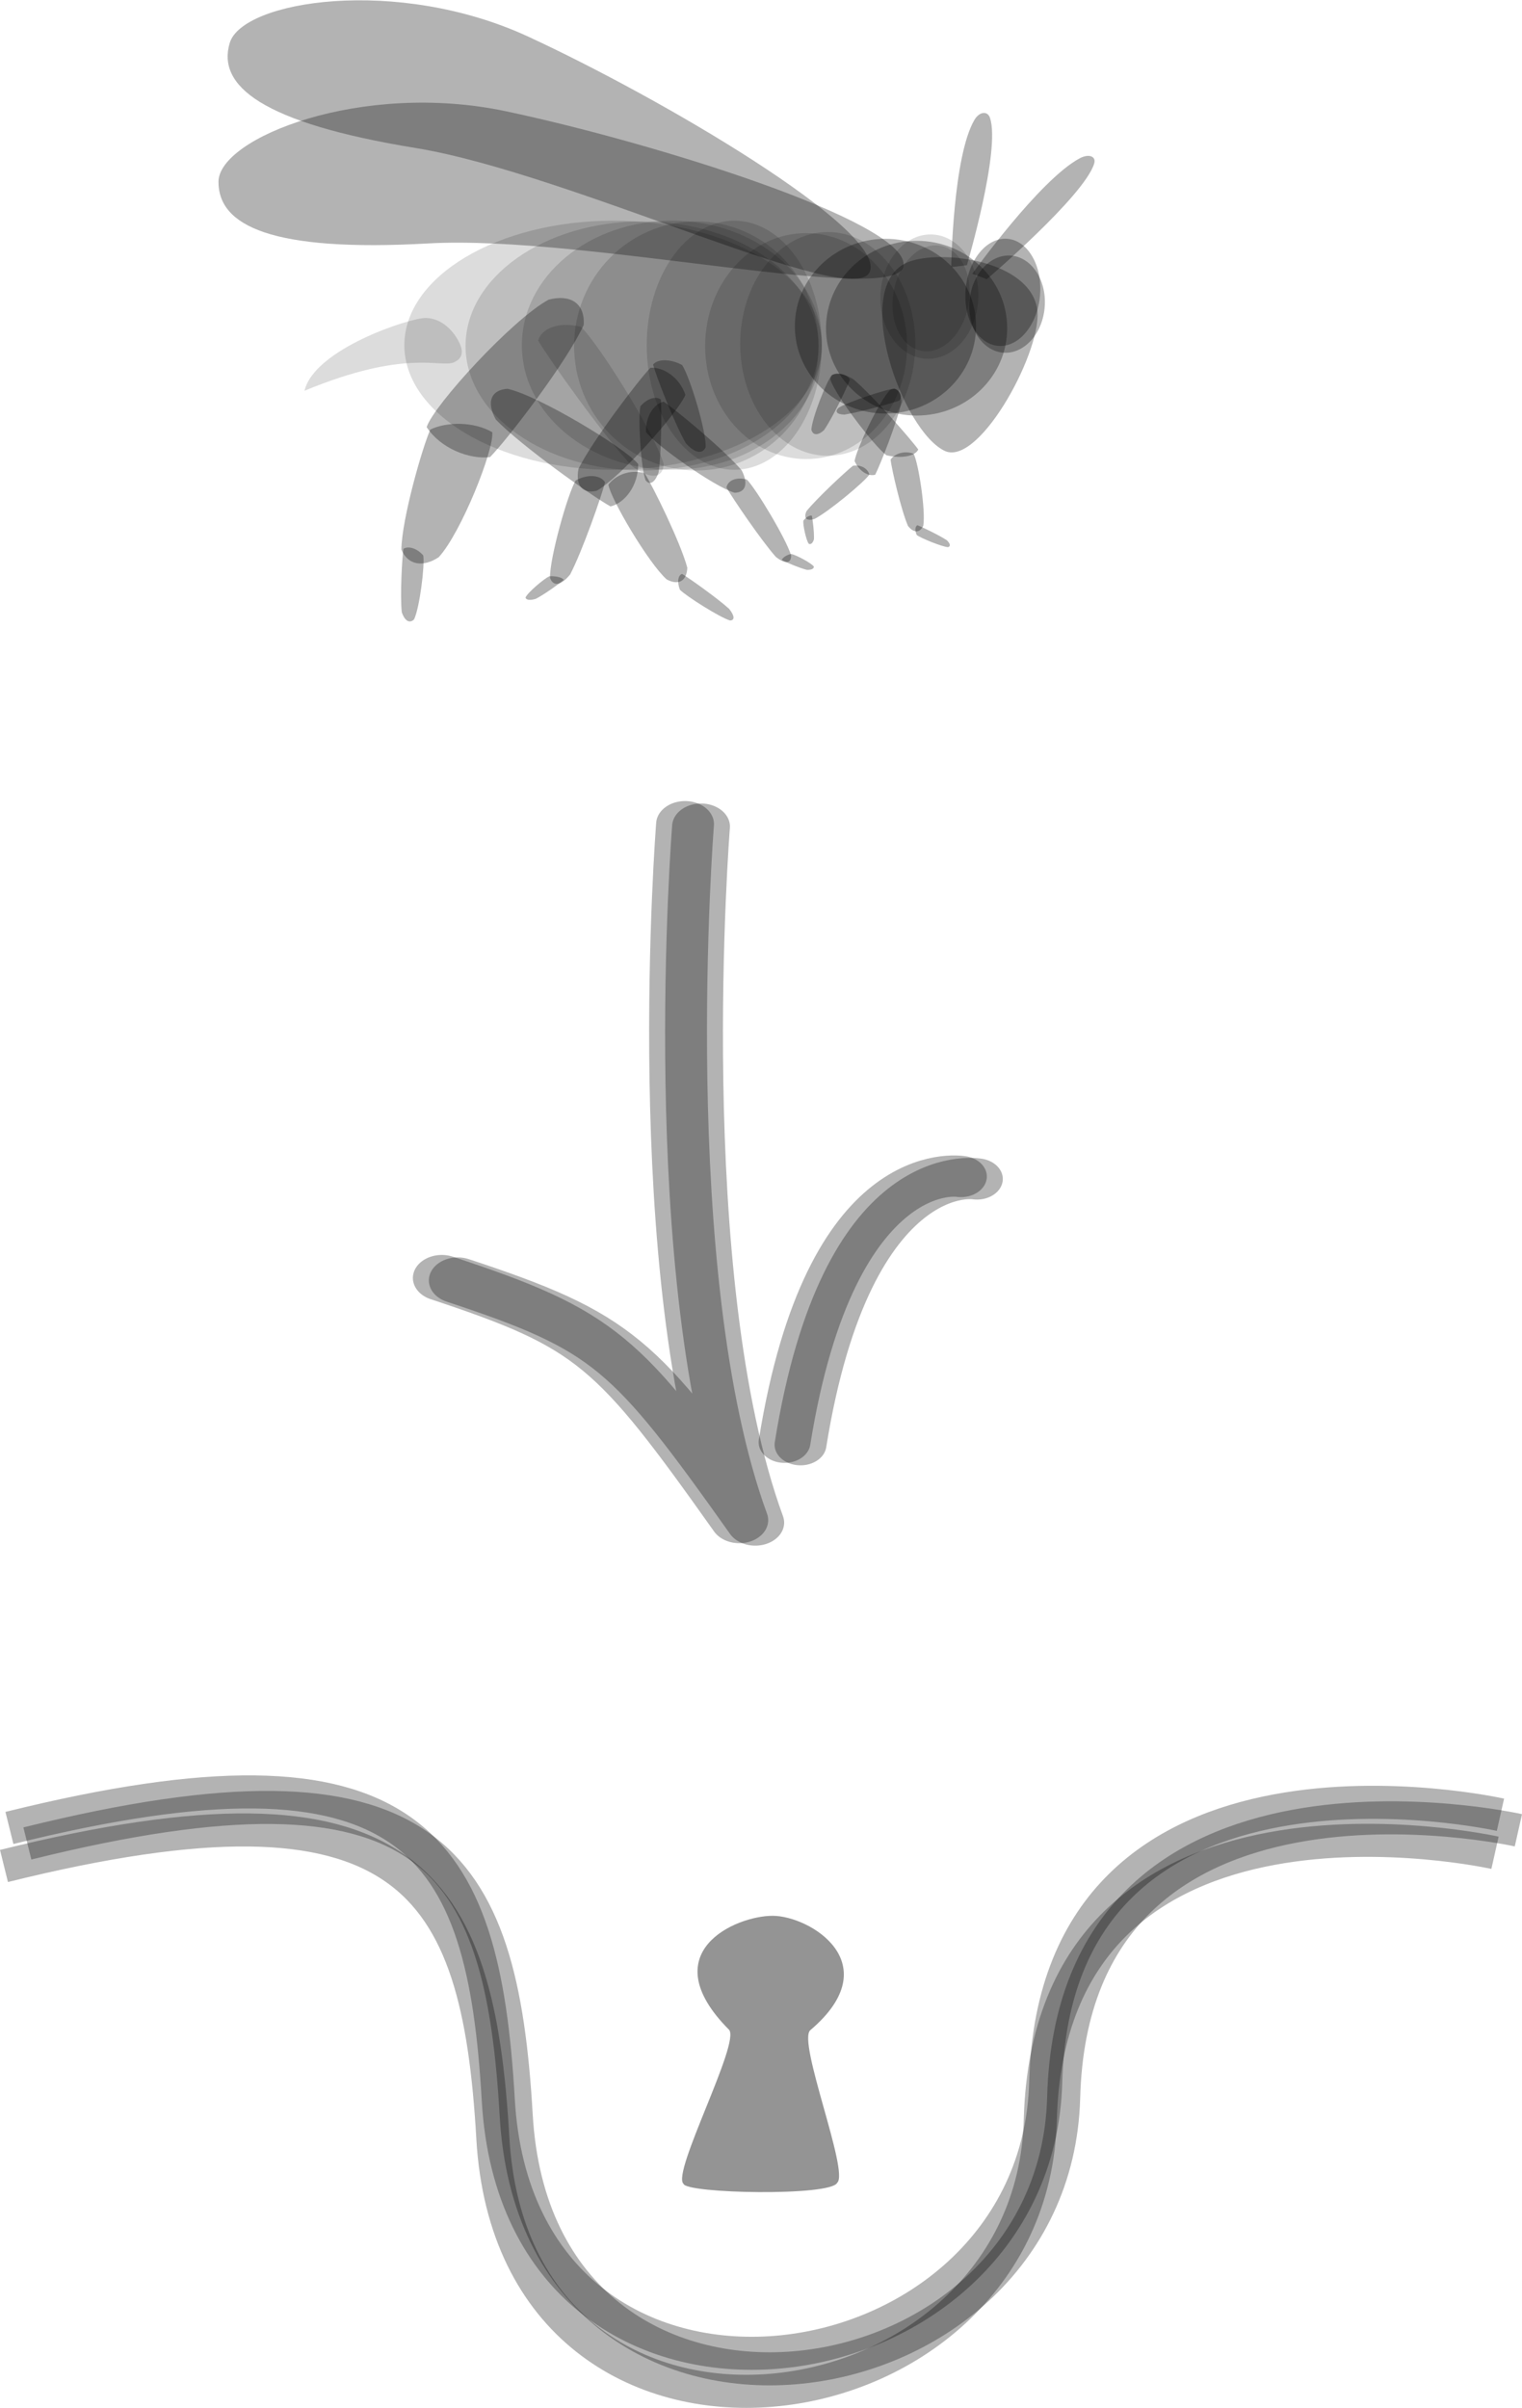 <?xml version="1.0" encoding="UTF-8" standalone="no"?>
<!-- Created with Inkscape (http://www.inkscape.org/) -->

<svg
   width="41.664mm"
   height="65.909mm"
   viewBox="0 0 41.664 65.909"
   version="1.1"
   id="svg50527"
   inkscape:version="1.1 (c68e22c387, 2021-05-23)"
   sodipodi:docname="hint-keyhole-1.svg"
   xmlns:inkscape="http://www.inkscape.org/namespaces/inkscape"
   xmlns:sodipodi="http://sodipodi.sourceforge.net/DTD/sodipodi-0.dtd"
   xmlns:xlink="http://www.w3.org/1999/xlink"
   xmlns="http://www.w3.org/2000/svg"
   xmlns:svg="http://www.w3.org/2000/svg">
  <sodipodi:namedview
     id="namedview50529"
     pagecolor="#505050"
     bordercolor="#ffffff"
     borderopacity="1"
     inkscape:pageshadow="0"
     inkscape:pageopacity="0"
     inkscape:pagecheckerboard="1"
     inkscape:document-units="mm"
     showgrid="false"
     inkscape:snap-global="false"
     fit-margin-top="0"
     fit-margin-left="0"
     fit-margin-right="0"
     fit-margin-bottom="0"
     inkscape:zoom="1.0809568"
     inkscape:cx="6.0131915"
     inkscape:cy="130.90255"
     inkscape:window-width="1920"
     inkscape:window-height="1017"
     inkscape:window-x="1272"
     inkscape:window-y="-8"
     inkscape:window-maximized="1"
     inkscape:current-layer="layer1" />
  <defs
     id="defs50524" />
  <g
     inkscape:label="Layer 1"
     inkscape:groupmode="layer"
     id="layer1"
     transform="translate(-45.702,-74.507)">
    <path
       id="path1056"
       style="fill:#000000;fill-opacity:0.42;stroke-width:0.063;stroke-linejoin:bevel"
       d="m 67.884,130.078 c -0.361,0.307 1.071,3.879 0.736,4.176 -0.171,0.376 -4.133,0.296 -4.207,0.03 -0.335,-0.296 1.575,-3.887 1.243,-4.221 -2.097,-2.111 0.174,-3.116 1.196,-3.116 1.022,0 3.178,1.306 1.032,3.131 z"
       sodipodi:nodetypes="sccsss" />
    <path
       style="fill:none;stroke:#000000;stroke-width:0.905;stroke-linecap:butt;stroke-linejoin:miter;stroke-miterlimit:4;stroke-dasharray:none;stroke-opacity:0.298"
       d="m 45.96,124.542 c 11.08,-2.747 12.977,0.406 13.382,7.445 0.59,10.264 14.75,8.316 14.986,-0.488 0.27,-10.058 12.448,-7.318 12.448,-7.318"
       id="path50633"
       sodipodi:nodetypes="cssc" />
    <g
       id="use33534"
       transform="matrix(2.051,0,0,1.973,12.396,-36.543)">
      <path
         id="path51607"
         style="fill:#000000;fill-opacity:0.298;stroke-width:0.176;stroke-linecap:round;stroke-linejoin:round"
         d="m 28.935,59.991 0.209,-0.027 c 0,0 0.451,-1.588 0.309,-2.042 -0.033,-0.104 -0.143,-0.09 -0.209,0.027 -0.287,0.509 -0.309,2.042 -0.309,2.042 z"
         sodipodi:nodetypes="ccaac" />
      <path
         id="path51609"
         style="fill:#000000;fill-opacity:0.298;stroke-width:0.176;stroke-linecap:round;stroke-linejoin:round"
         d="m 29.216,60.083 0.194,0.075 c 0,0 1.294,-1.147 1.432,-1.601 0.032,-0.105 -0.071,-0.144 -0.194,-0.075 -0.537,0.3 -1.432,1.601 -1.432,1.601 z"
         sodipodi:nodetypes="ccaac" />
      <path
         id="path51611"
         style="fill:#000000;fill-opacity:0.298;stroke-width:0.047;stroke-linejoin:bevel"
         d="m 27.852,60.043 c -0.169,0.59 -3.984,-1.352 -6.067,-1.705 -2.063,-0.35 -2.65,-0.866 -2.48,-1.457 0.169,-0.59 2.236,-0.928 3.982,-0.089 1.79,0.86 4.735,2.661 4.566,3.251 z"
         sodipodi:nodetypes="sssss"
         inkscape:transform-center-x="20.058482"
         inkscape:transform-center-y="-9.062828" />
      <g
         id="g51619"
         transform="matrix(0.123,-0.115,0.116,0.146,-1.936,50.786)"
         inkscape:transform-center-x="-7.2284789"
         inkscape:transform-center-y="7.4527504"
         style="fill:#000000;fill-opacity:0.298">
        <path
           id="path51613"
           style="fill:#000000;fill-opacity:0.298;stroke-width:0.184;stroke-linejoin:bevel"
           d="m 76.012,134.48 c -1.031,-0.723 -1.999,-0.398 -2.313,1.108 0.241,2.724 2.053,8.894 2.674,10.358 1.066,0.503 2.782,0.241 3.903,-0.953 0.008,-1.574 -2.688,-8.628 -4.264,-10.513 z"
           sodipodi:nodetypes="ccccc" />
        <path
           id="path51615"
           style="fill:#000000;fill-opacity:0.298;stroke-width:0.135;stroke-linejoin:bevel"
           d="m 76.116,152.673 c 0.384,0.878 1.121,1.117 1.888,0.377 0.872,-1.697 2.041,-6.101 2.197,-7.23 -0.489,-0.765 -1.678,-1.372 -2.84,-1.17 -0.598,0.915 -1.538,6.226 -1.245,8.024 z"
           sodipodi:nodetypes="ccccc" />
        <path
           id="path51617"
           style="fill:#000000;fill-opacity:0.298;stroke-width:0.062;stroke-linejoin:bevel"
           d="m 77.954,158.026 c 0.293,0.219 0.525,-0.006 0.538,-0.681 -0.181,-1.149 -0.912,-3.639 -1.134,-4.213 -0.293,-0.121 -0.717,0.143 -0.949,0.756 0.067,0.677 1.061,3.469 1.544,4.139 z"
           sodipodi:nodetypes="ccccc" />
      </g>
      <g
         id="g51631"
         transform="matrix(-0.089,0.102,0.099,0.096,19.798,41.101)"
         inkscape:transform-center-x="-2.3288859"
         inkscape:transform-center-y="3.3020355"
         style="fill:#000000;fill-opacity:0.298">
        <g
           id="g51627"
           transform="translate(2.942,-12.115)"
           style="fill:#000000;fill-opacity:0.298">
          <path
             id="path51621"
             style="fill:#000000;fill-opacity:0.298;stroke-width:0.167;stroke-linejoin:bevel"
             d="m 81.84,151.408 c -0.729,0.762 -1.6,0.499 -2.144,-0.954 -0.307,-2.671 0.059,-8.791 0.305,-10.253 0.799,-0.549 2.285,-0.388 3.446,0.715 0.301,1.536 -0.64,8.566 -1.608,10.492 z"
             sodipodi:nodetypes="ccccc" />
          <path
             id="path51623"
             style="fill:#000000;fill-opacity:0.298;stroke-width:0.119;stroke-linejoin:bevel"
             d="m 82.568,159.692 c 0.557,0.531 1.047,0.221 1.16,-1.009 -0.213,-2.183 -1.351,-7.063 -1.72,-8.212 -0.568,-0.351 -1.447,-0.054 -1.988,0.964 0.047,1.269 1.671,6.817 2.548,8.257 z"
             sodipodi:nodetypes="ccccc" />
          <path
             id="path51625"
             style="fill:#000000;fill-opacity:0.298;stroke-width:0.108;stroke-linejoin:bevel"
             d="m 87.036,144.091 c 0.102,0.627 -0.425,0.858 -1.466,0.431 -1.611,-1.06 -4.834,-3.915 -5.534,-4.661 0.046,-0.561 0.786,-1.081 1.904,-1.055 0.981,0.56 4.455,4.047 5.096,5.285 z"
             sodipodi:nodetypes="ccccc" />
        </g>
        <path
           id="path51629"
           style="fill:#000000;fill-opacity:0.298;stroke-width:0.044;stroke-linejoin:bevel"
           d="m 84.765,149.967 c 0.133,0.164 0.415,0.076 0.728,-0.29 0.371,-0.653 0.91,-2.12 0.992,-2.467 -0.176,-0.11 -0.628,-0.03 -1.084,0.268 -0.25,0.379 -0.716,2.05 -0.636,2.488 z"
           sodipodi:nodetypes="ccccc"
           inkscape:transform-center-x="-1.9038462"
           inkscape:transform-center-y="-1.125" />
      </g>
      <g
         id="g51641"
         transform="matrix(0.142,0.065,-0.076,0.129,25.545,37.579)"
         style="fill:#000000;fill-opacity:0.298"
         inkscape:transform-center-x="2.4162207"
         inkscape:transform-center-y="3.5514452">
        <path
           id="path51633"
           style="fill:#000000;fill-opacity:0.298;stroke-width:0.068;stroke-linejoin:bevel"
           d="m 90.073,143.472 c -0.117,0.457 0.143,0.643 0.743,0.364 0.969,-0.724 2.982,-2.711 3.432,-3.235 0.031,-0.413 -0.314,-0.819 -0.916,-0.836 -0.582,0.378 -2.792,2.82 -3.259,3.706 z"
           sodipodi:nodetypes="ccccc" />
        <path
           id="path51635"
           style="fill:#000000;fill-opacity:0.298;stroke-width:0.108;stroke-linejoin:bevel"
           d="m 93.069,140.077 c 0.317,-0.551 0.871,-0.396 1.408,0.593 0.578,1.84 1.271,6.089 1.342,7.11 -0.391,0.406 -1.293,0.341 -2.143,-0.386 -0.406,-1.054 -0.894,-5.952 -0.608,-7.316 z"
           sodipodi:nodetypes="ccccc" />
        <path
           id="path51637"
           style="fill:#000000;fill-opacity:0.298;stroke-width:0.085;stroke-linejoin:bevel"
           d="m 93.328,153.798 c -0.451,0.465 -0.848,0.384 -0.942,-0.366 0.17,-1.428 1.086,-4.774 1.383,-5.586 0.46,-0.355 1.173,-0.373 1.612,0.144 -0.036,0.812 -1.345,4.694 -2.054,5.807 z"
           sodipodi:nodetypes="ccccc" />
        <path
           id="path51639"
           style="fill:#000000;fill-opacity:0.298;stroke-width:0.036;stroke-linejoin:bevel"
           d="m 94.026,156.105 c 0.19,0.019 0.281,-0.185 0.189,-0.562 -0.267,-0.571 -1.027,-1.692 -1.231,-1.932 -0.175,0.034 -0.364,0.327 -0.399,0.745 0.136,0.35 1.083,1.547 1.441,1.749 z"
           sodipodi:nodetypes="ccccc" />
      </g>
      <path
         id="path51643"
         style="fill:#000000;fill-opacity:0.137;stroke-width:0.031;stroke-linejoin:bevel"
         d="m 22.332,60.969 c 0.063,0.107 0.135,0.264 -0.033,0.342 -0.179,0.083 -0.635,-0.192 -1.996,0.395 0.132,-0.581 1.411,-1.013 1.619,-1.01 0.208,0.004 0.35,0.171 0.41,0.273 z"
         sodipodi:nodetypes="scccs" />
      <g
         id="g51655"
         transform="matrix(0.178,0,0,0.161,10.756,41.123)"
         style="fill:#000000;fill-opacity:0.137">
        <ellipse
           style="fill:#000000;fill-opacity:0.137;stroke-width:0.277;stroke-linejoin:bevel"
           id="ellipse51645"
           cx="76.773"
           cy="123.923"
           rx="15.65"
           ry="10.731" />
        <ellipse
           style="fill:#000000;fill-opacity:0.137;stroke-width:0.254;stroke-linejoin:bevel"
           id="ellipse51647"
           cx="78.945"
           cy="123.984"
           rx="13.233"
           ry="10.731" />
        <ellipse
           style="fill:#000000;fill-opacity:0.137;stroke-width:0.234;stroke-linejoin:bevel"
           id="ellipse51649"
           cx="81.178"
           cy="123.923"
           rx="11.245"
           ry="10.731" />
        <ellipse
           style="fill:#000000;fill-opacity:0.137;stroke-width:0.212;stroke-linejoin:bevel"
           id="ellipse51651"
           cx="83.014"
           cy="123.984"
           rx="9.164"
           ry="10.731" />
        <ellipse
           style="fill:#000000;fill-opacity:0.137;stroke-width:0.179;stroke-linejoin:bevel"
           id="ellipse51653"
           cx="85.86"
           cy="123.923"
           rx="6.563"
           ry="10.731" />
      </g>
      <g
         id="g51661"
         transform="matrix(0.178,0,0,0.161,8.54,41.319)"
         style="fill:#000000;fill-opacity:0.137">
        <ellipse
           style="fill:#000000;fill-opacity:0.137;stroke-width:0.183;stroke-linejoin:bevel"
           id="ellipse51657"
           cx="103.697"
           cy="122.777"
           rx="7.573"
           ry="9.735" />
        <ellipse
           style="fill:#000000;fill-opacity:0.137;stroke-width:0.17;stroke-linejoin:bevel"
           id="ellipse51659"
           cx="105.319"
           cy="122.589"
           rx="6.563"
           ry="9.641" />
      </g>
      <g
         id="g51667"
         transform="matrix(0.178,0,0,0.161,9.58,41.123)"
         style="fill:#000000;fill-opacity:0.298">
        <ellipse
           style="fill:#000000;fill-opacity:0.298;stroke-width:0.308;stroke-linejoin:bevel"
           id="ellipse51663"
           cx="103.803"
           cy="122.279"
           rx="6.793"
           ry="7.529" />
        <ellipse
           style="fill:#000000;fill-opacity:0.298;stroke-width:0.308;stroke-linejoin:bevel"
           id="ellipse51665"
           cx="106.139"
           cy="122.452"
           rx="6.793"
           ry="7.529" />
      </g>
      <path
         id="path51669"
         style="fill:#000000;fill-opacity:0.298;stroke-width:0.047;stroke-linejoin:bevel"
         d="m 28.3,59.956 c -0.003,0.61 -4.229,-0.418 -6.344,-0.294 -2.094,0.123 -2.804,-0.246 -2.801,-0.856 0.003,-0.61 1.913,-1.4 3.834,-0.978 1.969,0.433 5.314,1.518 5.311,2.128 z"
         sodipodi:nodetypes="sssss"
         inkscape:transform-center-x="22.433446"
         inkscape:transform-center-y="-5.0898739" />
      <ellipse
         style="fill:#000000;fill-opacity:0.298;stroke-width:0.013;stroke-linejoin:bevel"
         id="ellipse51671"
         cx="-57.693"
         cy="34.4"
         rx="0.745"
         ry="0.498"
         transform="matrix(0.081,-0.997,0.997,0.082,0,0)" />
      <ellipse
         style="fill:#000000;fill-opacity:0.298;stroke-width:0.012;stroke-linejoin:bevel"
         id="ellipse51673"
         cx="-56.329"
         cy="35.655"
         rx="0.675"
         ry="0.504"
         transform="matrix(0.101,-0.995,0.992,0.125,0,0)" />
      <path
         id="path51675"
         style="fill:#000000;fill-opacity:0.298;stroke-width:0.023;stroke-linejoin:bevel"
         d="m 28.365,59.918 c 0.444,-0.174 1.602,-0.022 1.716,0.644 0.092,0.539 -0.753,2.18 -1.223,1.983 -0.572,-0.261 -1.282,-2.306 -0.493,-2.627 z"
         sodipodi:nodetypes="cscc" />
      <ellipse
         style="fill:#000000;fill-opacity:0.137;stroke-width:0.016;stroke-linejoin:bevel"
         id="ellipse51677"
         cx="-56.182"
         cy="34.176"
         rx="0.862"
         ry="0.655"
         transform="matrix(0.093,-0.996,0.991,0.13,0,0)" />
      <ellipse
         style="fill:#000000;fill-opacity:0.137;stroke-width:0.013;stroke-linejoin:bevel"
         id="ellipse51679"
         cx="-57.262"
         cy="36.406"
         rx="0.74"
         ry="0.508"
         transform="matrix(0.132,-0.991,0.995,0.101,0,0)" />
      <path
         id="path51681"
         style="fill:#000000;fill-opacity:0.137;stroke-width:0.031;stroke-linejoin:bevel"
         d="m 25.096,62.722 c -0.005,0.193 -0.159,0.228 -0.418,0.033 -0.381,-0.42 -1.105,-1.478 -1.256,-1.745 0.041,-0.164 0.268,-0.271 0.569,-0.191 0.236,0.23 0.996,1.493 1.106,1.903 z"
         sodipodi:nodetypes="ccccc"
         inkscape:transform-center-x="3.0218108"
         inkscape:transform-center-y="-4.7623961" />
      <g
         id="g51689"
         transform="matrix(0.147,-0.091,0.1,0.133,0.273,50.059)"
         inkscape:transform-center-x="5.030381"
         inkscape:transform-center-y="11.822894"
         style="fill:#000000;fill-opacity:0.298">
        <path
           id="path51683"
           style="fill:#000000;fill-opacity:0.298;stroke-width:0.238;stroke-linejoin:bevel"
           d="m 71.867,127.241 c 1.583,0.501 2.111,1.766 0.945,3.289 -2.809,1.91 -10.27,4.919 -12.205,5.434 -1.403,-0.712 -2.639,-2.707 -2.47,-4.822 1.496,-1.258 10.565,-4.047 13.73,-3.901 z"
           sodipodi:nodetypes="ccccc" />
        <path
           id="path51685"
           style="fill:#000000;fill-opacity:0.298;stroke-width:0.195;stroke-linejoin:bevel"
           d="m 52.587,140.913 c -1.428,0.075 -2.307,-0.697 -1.947,-2.124 1.51,-2.163 6.275,-6.41 7.609,-7.319 1.364,0.128 3.066,1.233 3.707,2.814 -0.716,1.326 -6.827,5.859 -9.369,6.629 z"
           sodipodi:nodetypes="ccccc" />
        <path
           id="path51687"
           style="fill:#000000;fill-opacity:0.298;stroke-width:0.08;stroke-linejoin:bevel"
           d="m 48.048,144.292 c -0.465,0.126 -0.669,-0.241 -0.41,-1.038 0.701,-1.266 2.653,-3.86 3.171,-4.434 0.424,-0.012 0.858,0.487 0.905,1.309 -0.362,0.764 -2.774,3.594 -3.666,4.164 z"
           sodipodi:nodetypes="ccccc" />
      </g>
      <g
         id="g51701"
         transform="matrix(0.154,0.08,-0.089,0.139,23.546,36.948)"
         inkscape:transform-center-x="3.8129553"
         inkscape:transform-center-y="8.6499269"
         style="fill:#000000;fill-opacity:0.298">
        <g
           id="g51697"
           transform="translate(2.942,-12.115)"
           style="fill:#000000;fill-opacity:0.298">
          <path
             id="path51691"
             style="fill:#000000;fill-opacity:0.298;stroke-width:0.167;stroke-linejoin:bevel"
             d="m 81.84,151.408 c -0.729,0.762 -1.6,0.499 -2.144,-0.954 -0.307,-2.671 0.059,-8.791 0.305,-10.253 0.799,-0.549 2.285,-0.388 3.446,0.715 0.301,1.536 -0.64,8.566 -1.608,10.492 z"
             sodipodi:nodetypes="ccccc" />
          <path
             id="path51693"
             style="fill:#000000;fill-opacity:0.298;stroke-width:0.119;stroke-linejoin:bevel"
             d="m 82.568,159.692 c 0.557,0.531 1.047,0.221 1.16,-1.009 -0.213,-2.183 -1.351,-7.063 -1.72,-8.212 -0.568,-0.351 -1.447,-0.054 -1.988,0.964 0.047,1.269 1.671,6.817 2.548,8.257 z"
             sodipodi:nodetypes="ccccc" />
          <path
             id="path51695"
             style="fill:#000000;fill-opacity:0.298;stroke-width:0.108;stroke-linejoin:bevel"
             d="m 87.036,144.091 c 0.102,0.627 -0.425,0.858 -1.466,0.431 -1.611,-1.06 -4.834,-3.915 -5.534,-4.661 0.046,-0.561 0.786,-1.081 1.904,-1.055 0.981,0.56 4.455,4.047 5.096,5.285 z"
             sodipodi:nodetypes="ccccc" />
        </g>
        <path
           id="path51699"
           style="fill:#000000;fill-opacity:0.298;stroke-width:0.044;stroke-linejoin:bevel"
           d="m 84.765,149.967 c 0.133,0.164 0.415,0.076 0.728,-0.29 0.371,-0.653 0.91,-2.12 0.992,-2.467 -0.176,-0.11 -0.628,-0.03 -1.084,0.268 -0.25,0.379 -0.716,2.05 -0.636,2.488 z"
           sodipodi:nodetypes="ccccc"
           inkscape:transform-center-x="-1.9038462"
           inkscape:transform-center-y="-1.125" />
      </g>
      <g
         id="g51711"
         transform="matrix(0.183,-0.064,0.087,0.149,-1.897,46.634)"
         style="fill:#000000;fill-opacity:0.298">
        <path
           id="path51703"
           style="fill:#000000;fill-opacity:0.298;stroke-width:0.068;stroke-linejoin:bevel"
           d="m 90.073,143.472 c -0.117,0.457 0.143,0.643 0.743,0.364 0.969,-0.724 2.982,-2.711 3.432,-3.235 0.031,-0.413 -0.314,-0.819 -0.916,-0.836 -0.582,0.378 -2.792,2.82 -3.259,3.706 z"
           sodipodi:nodetypes="ccccc" />
        <path
           id="path51705"
           style="fill:#000000;fill-opacity:0.298;stroke-width:0.108;stroke-linejoin:bevel"
           d="m 93.069,140.077 c 0.317,-0.551 0.871,-0.396 1.408,0.593 0.578,1.84 1.271,6.089 1.342,7.11 -0.391,0.406 -1.293,0.341 -2.143,-0.386 -0.406,-1.054 -0.894,-5.952 -0.608,-7.316 z"
           sodipodi:nodetypes="ccccc" />
        <path
           id="path51707"
           style="fill:#000000;fill-opacity:0.298;stroke-width:0.085;stroke-linejoin:bevel"
           d="m 93.328,153.798 c -0.451,0.465 -0.848,0.384 -0.942,-0.366 0.17,-1.428 1.086,-4.774 1.383,-5.586 0.46,-0.355 1.173,-0.373 1.612,0.144 -0.036,0.812 -1.345,4.694 -2.054,5.807 z"
           sodipodi:nodetypes="ccccc" />
        <path
           id="path51709"
           style="fill:#000000;fill-opacity:0.298;stroke-width:0.036;stroke-linejoin:bevel"
           d="m 94.026,156.105 c 0.19,0.019 0.281,-0.185 0.189,-0.562 -0.267,-0.571 -1.027,-1.692 -1.231,-1.932 -0.175,0.034 -0.364,0.327 -0.399,0.745 0.136,0.35 1.083,1.547 1.441,1.749 z"
           sodipodi:nodetypes="ccccc" />
      </g>
    </g>
    <use
       x="0"
       y="0"
       xlink:href="#path50633"
       id="use53957"
       transform="translate(0.491,0.425)"
       width="100%"
       height="100%" />
    <use
       x="0"
       y="0"
       xlink:href="#path50633"
       id="use53959"
       transform="translate(-0.149,1.041)"
       width="100%"
       height="100%" />
    <g
       id="use38024"
       transform="matrix(2.223,-0.033,-0.042,-1.769,17.626,197.278)">
      <path
         style="fill:none;fill-opacity:0.25;stroke:#000000;stroke-width:0.712;stroke-linecap:round;stroke-linejoin:round;stroke-miterlimit:4;stroke-dasharray:none;stroke-opacity:0.298"
         d="m 19.197,49.231 c 1.897,-0.83 2.158,-1.161 3.591,-3.815 -1.035,3.825 -0.464,10.78 -0.464,10.78"
         id="path55604"
         sodipodi:nodetypes="ccc" />
      <path
         style="fill:none;stroke:#000000;stroke-width:0.638;stroke-linecap:round;stroke-linejoin:round;stroke-miterlimit:4;stroke-dasharray:none;stroke-opacity:0.298"
         d="m 23.368,46.611 c 0.655,4.46 2.249,4.07 2.249,4.07"
         id="path55606" />
    </g>
    <use
       x="0"
       y="0"
       xlink:href="#use38024"
       id="use67417"
       transform="translate(-0.437,-0.067)"
       width="100%"
       height="100%" />
  </g>
</svg>
